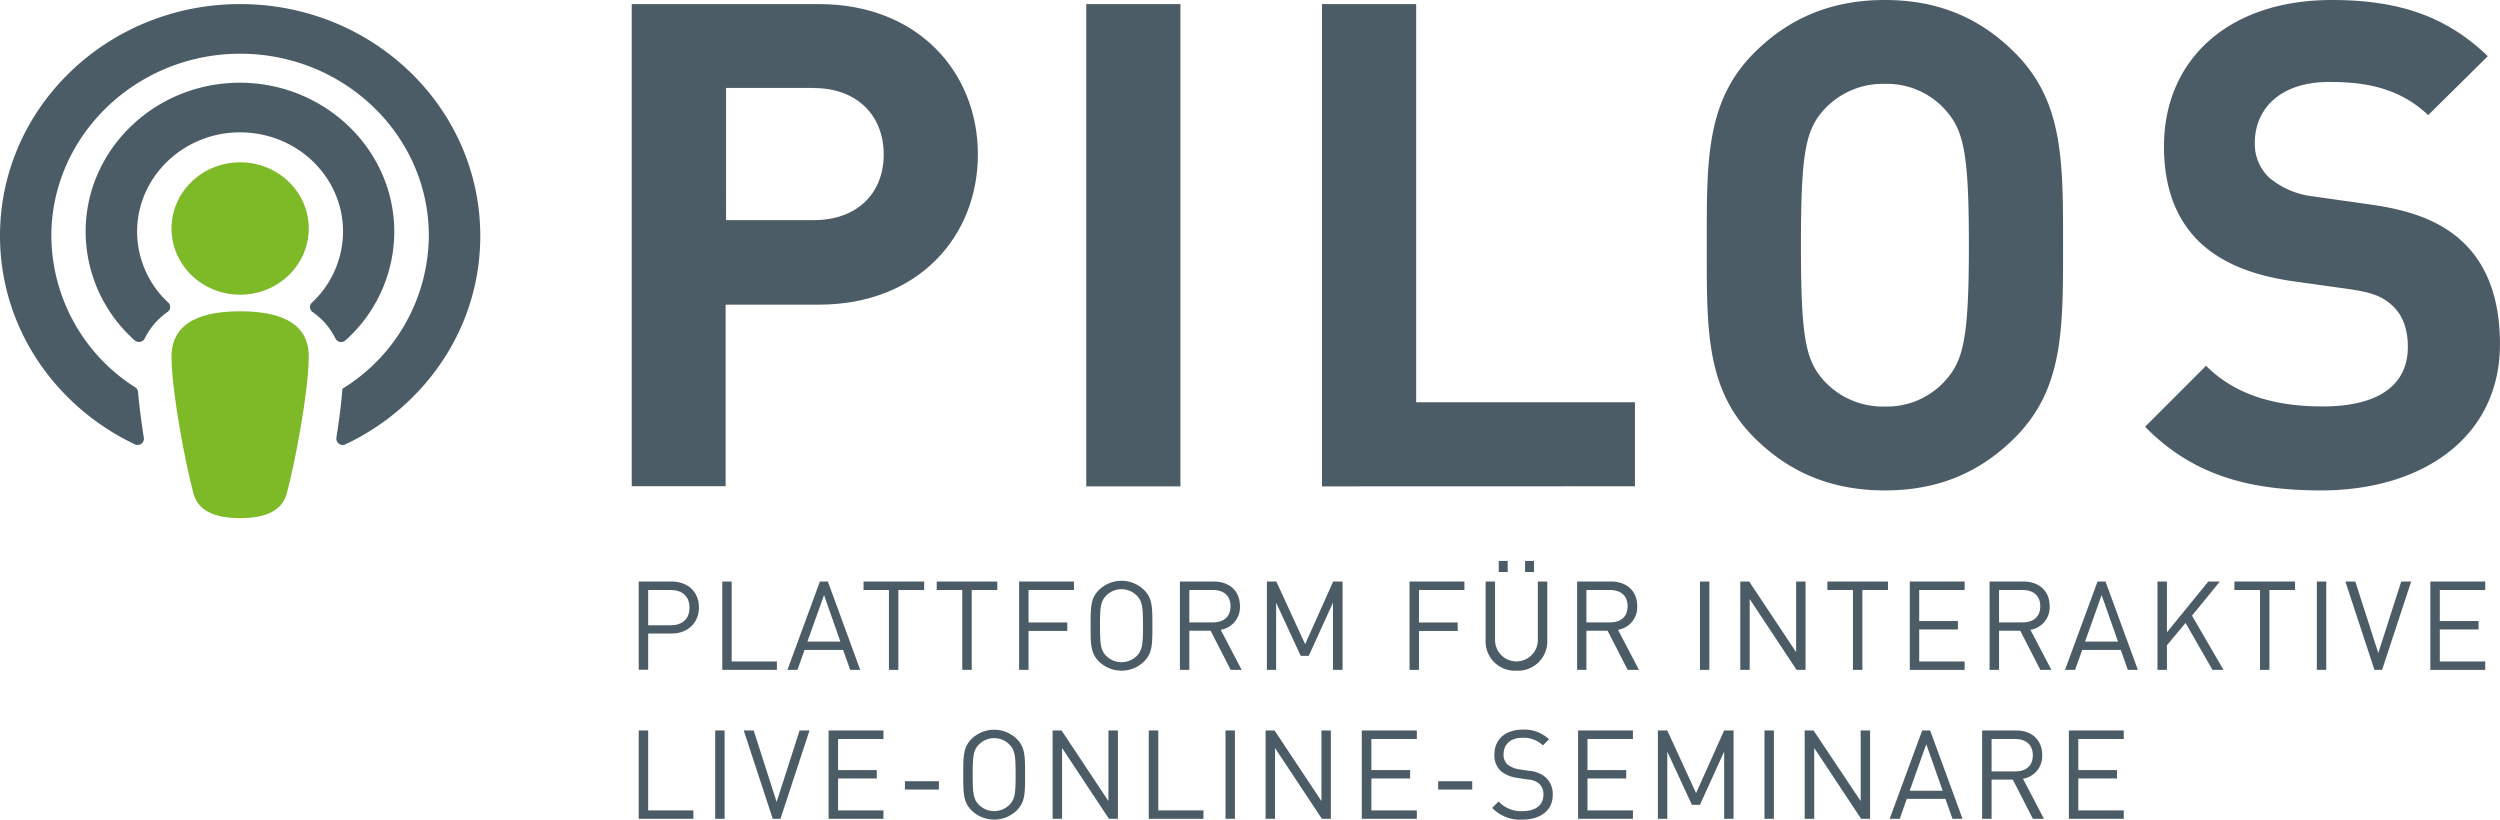 <svg xmlns="http://www.w3.org/2000/svg" viewBox="0 0 483.47 158.5"><defs><style>.cls-1{fill:#4c5c66;}.cls-2{fill:#7eba28;}</style></defs><g id="Ebene_2" data-name="Ebene 2"><g id="Ebene_1-2" data-name="Ebene 1"><path class="cls-1" d="M158.33,77h-18v35.11H122.17V18.87h36.16c19.25,0,30.78,13.23,30.78,29.08S177.58,77,158.33,77Zm-.92-41.92h-17V60.65h17c8.25,0,13.49-5.1,13.49-12.7S165.66,35.11,157.41,35.11Z" transform="translate(0 -18.08)"/><path class="cls-1" d="M210.07,112.14V18.87h18.21v93.27Z" transform="translate(0 -18.08)"/><path class="cls-1" d="M255.66,112.14V18.87h18.21v77h42.31v16.25Z" transform="translate(0 -18.08)"/><path class="cls-1" d="M389.67,102.7c-6.55,6.55-14.54,10.22-25.15,10.22s-18.73-3.67-25.28-10.22c-9.43-9.43-9.17-21.09-9.17-37.2s-.26-27.77,9.17-37.2c6.55-6.55,14.67-10.22,25.28-10.22s18.6,3.67,25.15,10.22c9.43,9.43,9.3,21.09,9.3,37.2S399.1,93.27,389.67,102.7ZM376.18,39.3a15.15,15.15,0,0,0-11.66-5,15.44,15.44,0,0,0-11.79,5c-3.54,3.93-4.45,8.25-4.45,26.2s.91,22.27,4.45,26.2a15.44,15.44,0,0,0,11.79,5,15.15,15.15,0,0,0,11.66-5c3.54-3.93,4.58-8.25,4.58-26.2S379.72,43.23,376.18,39.3Z" transform="translate(0 -18.08)"/><path class="cls-1" d="M448.89,112.92c-14.15,0-24.89-3-34.06-12.31l11.79-11.79c5.89,5.89,13.88,7.86,22.53,7.86,10.74,0,16.5-4.06,16.5-11.53,0-3.27-.91-6-2.88-7.86s-3.93-2.62-8.25-3.27l-11.27-1.58c-8-1.17-13.88-3.66-18.07-7.72-4.46-4.46-6.69-10.48-6.69-18.34,0-16.64,12.32-28.3,32.49-28.3,12.84,0,22.14,3.14,30.13,10.87l-11.53,11.4c-5.89-5.63-13-6.42-19.12-6.42-9.7,0-14.41,5.37-14.41,11.79a9,9,0,0,0,2.75,6.68,16,16,0,0,0,8.64,3.67l11,1.57c8.51,1.18,13.88,3.54,17.81,7.21,5,4.71,7.21,11.52,7.21,19.78C483.47,102.7,468.4,112.92,448.89,112.92Z" transform="translate(0 -18.08)"/><path class="cls-1" d="M32.53,76.59a18.76,18.76,0,0,1-6-14.52c.43-9.94,8.79-18,19.09-18.38C57,43.27,66.34,52,66.34,62.87a18.88,18.88,0,0,1-6,13.72,1.18,1.18,0,0,0,.13,1.85,13.28,13.28,0,0,1,4.39,5.08,1.24,1.24,0,0,0,1.95.38,28.23,28.23,0,0,0,9.43-21.73c-.39-15.24-13.18-27.64-29-28.08-16.81-.46-30.68,12.62-30.68,28.78a28.21,28.21,0,0,0,9.45,21,1.26,1.26,0,0,0,2-.38,13.6,13.6,0,0,1,4.39-5.08,1.18,1.18,0,0,0,.13-1.83ZM46.44,18.87C20.77,18.87,0,38.91,0,63.67,0,81.68,10.91,96.8,26.06,104a1.22,1.22,0,0,0,1.76-1.26c-.5-3.1-.89-6.18-1.12-8.86a1.14,1.14,0,0,0-.56-.9A34.9,34.9,0,0,1,9.93,63.47c.15-19.26,16.46-34.94,36.41-35,20.17-.06,36.59,15.76,36.59,35.2A35,35,0,0,1,66.22,93.26c-.21,2.8-.64,6.12-1.16,9.44A1.23,1.23,0,0,0,66.82,104c15.11-7.14,26.06-22.24,26.06-40.29C92.88,38.91,72.11,18.87,46.44,18.87Z" transform="translate(0 -18.08)"/><g id="Ebene_2-2" data-name="Ebene 2"><path class="cls-2" d="M55.44,113.6c-1.06,3.8-5.1,4.68-9,4.68s-7.94-.88-9-4.68c-1.57-5.68-4.27-19.94-4.27-26.56,0-7,6.45-8.76,13.27-8.76S59.71,80,59.71,87c0,6.58-2.68,20.82-4.27,26.56Z" transform="translate(0 -18.08)"/><ellipse class="cls-2" cx="46.44" cy="44.19" rx="13.27" ry="12.8"/></g><path class="cls-1" d="M129.88,140.6h-4.53v7h-1.83V130.54h6.36c3.13,0,5.29,2,5.29,5S133,140.6,129.88,140.6Zm-.16-8.42h-4.37V139h4.37c2.13,0,3.62-1.15,3.62-3.41S131.85,132.18,129.72,132.18Z" transform="translate(0 -18.08)"/><path class="cls-1" d="M139.68,147.63V130.54h1.82V146h8.74v1.63Z" transform="translate(0 -18.08)"/><path class="cls-1" d="M164.42,147.63l-1.37-3.86h-7.46l-1.37,3.86h-1.94l6.28-17.09h1.54l6.26,17.09Zm-5.06-14.47-3.22,9h6.38Z" transform="translate(0 -18.08)"/><path class="cls-1" d="M173.73,132.18v15.45h-1.82V132.18H167v-1.64h11.72v1.64Z" transform="translate(0 -18.08)"/><path class="cls-1" d="M187.92,132.18v15.45h-1.83V132.18h-4.94v-1.64h11.71v1.64Z" transform="translate(0 -18.08)"/><path class="cls-1" d="M198.91,132.18v6.28h7.49v1.64h-7.49v7.53h-1.83V130.54h10.61v1.64Z" transform="translate(0 -18.08)"/><path class="cls-1" d="M221.25,146a6.24,6.24,0,0,1-8.73,0c-1.61-1.61-1.61-3.29-1.61-6.91s0-5.31,1.61-6.91a6.24,6.24,0,0,1,8.73,0c1.61,1.6,1.61,3.28,1.61,6.91S222.86,144.39,221.25,146Zm-1.41-12.74a4.16,4.16,0,0,0-5.91,0c-1.08,1.1-1.2,2.25-1.2,5.83s.12,4.73,1.2,5.83a4.19,4.19,0,0,0,5.91,0c1.08-1.1,1.2-2.26,1.2-5.83S220.92,134.36,219.84,133.26Z" transform="translate(0 -18.08)"/><path class="cls-1" d="M238,147.63l-3.88-7.58H230v7.58h-1.82V130.54h6.55c3,0,5.06,1.8,5.06,4.76a4.43,4.43,0,0,1-3.72,4.58l4.06,7.75Zm-3.43-15.45H230v6.26h4.56c2,0,3.41-1,3.41-3.12S236.56,132.18,234.57,132.18Z" transform="translate(0 -18.08)"/><path class="cls-1" d="M257.78,147.63v-13l-4.68,10.29h-1.56l-4.75-10.29v13H245V130.54h1.83l5.57,12.12,5.42-12.12h1.82v17.09Z" transform="translate(0 -18.08)"/><path class="cls-1" d="M274.41,132.18v6.28h7.49v1.64h-7.49v7.53h-1.82V130.54H283.2v1.64Z" transform="translate(0 -18.08)"/><path class="cls-1" d="M293.25,147.78A5.65,5.65,0,0,1,287.3,142V130.54h1.82v11.31a4.14,4.14,0,1,0,8.28,0V130.54h1.83V142A5.67,5.67,0,0,1,293.25,147.78Zm-3.41-19.08v-2.14h1.73v2.14Zm5.09,0v-2.14h1.73v2.14Z" transform="translate(0 -18.08)"/><path class="cls-1" d="M314.78,147.63l-3.89-7.58h-4.1v7.58H305V130.54h6.56c3,0,5.06,1.8,5.06,4.76a4.43,4.43,0,0,1-3.72,4.58l4.06,7.75Zm-3.43-15.45h-4.56v6.26h4.56c2,0,3.41-1,3.41-3.12S313.34,132.18,311.35,132.18Z" transform="translate(0 -18.08)"/><path class="cls-1" d="M328.75,147.63V130.54h1.82v17.09Z" transform="translate(0 -18.08)"/><path class="cls-1" d="M347.44,147.63l-9.07-13.7v13.7h-1.82V130.54h1.72l9.08,13.66V130.54h1.82v17.09Z" transform="translate(0 -18.08)"/><path class="cls-1" d="M360.16,132.18v15.45h-1.82V132.18h-4.95v-1.64h11.72v1.64Z" transform="translate(0 -18.08)"/><path class="cls-1" d="M369.33,147.63V130.54h10.61v1.64h-8.79v6h7.49v1.63h-7.49V146h8.79v1.63Z" transform="translate(0 -18.08)"/><path class="cls-1" d="M394.58,147.63l-3.89-7.58h-4.1v7.58h-1.83V130.54h6.55c3,0,5.07,1.8,5.07,4.76a4.43,4.43,0,0,1-3.72,4.58l4.06,7.75Zm-3.43-15.45h-4.56v6.26h4.56c2,0,3.41-1,3.41-3.12S393.14,132.18,391.15,132.18Z" transform="translate(0 -18.08)"/><path class="cls-1" d="M411.5,147.63l-1.37-3.86h-7.46l-1.37,3.86h-1.95l6.29-17.09h1.54l6.26,17.09Zm-5.07-14.47-3.21,9h6.38Z" transform="translate(0 -18.08)"/><path class="cls-1" d="M427.87,147.63l-5.21-9.09-3.6,4.32v4.77h-1.83V130.54h1.83v9.82l8-9.82h2.23l-5.38,6.6L430,147.63Z" transform="translate(0 -18.08)"/><path class="cls-1" d="M438.88,132.18v15.45h-1.82V132.18h-4.95v-1.64h11.72v1.64Z" transform="translate(0 -18.08)"/><path class="cls-1" d="M448.05,147.63V130.54h1.82v17.09Z" transform="translate(0 -18.08)"/><path class="cls-1" d="M460.67,147.63h-1.48l-5.62-17.09h1.92l4.44,13.83,4.44-13.83h1.92Z" transform="translate(0 -18.08)"/><path class="cls-1" d="M470,147.63V130.54h10.61v1.64h-8.78v6h7.49v1.63h-7.49V146h8.78v1.63Z" transform="translate(0 -18.08)"/><path class="cls-1" d="M123.52,176.43V159.34h1.83V174.8h8.74v1.63Z" transform="translate(0 -18.08)"/><path class="cls-1" d="M138.31,176.43V159.34h1.82v17.09Z" transform="translate(0 -18.08)"/><path class="cls-1" d="M150.93,176.43h-1.49l-5.61-17.09h1.92l4.44,13.83,4.44-13.83h1.92Z" transform="translate(0 -18.08)"/><path class="cls-1" d="M160.24,176.43V159.34h10.61V161h-8.78v6h7.49v1.63h-7.49v6.17h8.78v1.63Z" transform="translate(0 -18.08)"/><path class="cls-1" d="M175,170.77v-1.61h6.57v1.61Z" transform="translate(0 -18.08)"/><path class="cls-1" d="M196.63,174.8a6.25,6.25,0,0,1-8.74,0c-1.61-1.61-1.61-3.29-1.61-6.91s0-5.31,1.61-6.91a6.25,6.25,0,0,1,8.74,0c1.61,1.6,1.61,3.28,1.61,6.91S198.24,173.19,196.63,174.8Zm-1.42-12.74a4.15,4.15,0,0,0-5.9,0c-1.08,1.1-1.2,2.25-1.2,5.83s.12,4.73,1.2,5.83a4.18,4.18,0,0,0,5.9,0c1.08-1.1,1.2-2.26,1.2-5.83S196.29,163.16,195.21,162.06Z" transform="translate(0 -18.08)"/><path class="cls-1" d="M214.46,176.43l-9.07-13.7v13.7h-1.83V159.34h1.73L214.36,173V159.34h1.83v17.09Z" transform="translate(0 -18.08)"/><path class="cls-1" d="M222.16,176.43V159.34H224V174.8h8.73v1.63Z" transform="translate(0 -18.08)"/><path class="cls-1" d="M237,176.43V159.34h1.82v17.09Z" transform="translate(0 -18.08)"/><path class="cls-1" d="M255.64,176.43l-9.07-13.7v13.7h-1.82V159.34h1.73L255.55,173V159.34h1.82v17.09Z" transform="translate(0 -18.08)"/><path class="cls-1" d="M263.35,176.43V159.34H274V161h-8.79v6h7.49v1.63h-7.49v6.17H274v1.63Z" transform="translate(0 -18.08)"/><path class="cls-1" d="M278.13,170.77v-1.61h6.58v1.61Z" transform="translate(0 -18.08)"/><path class="cls-1" d="M294.43,176.58a7.45,7.45,0,0,1-5.86-2.26l1.25-1.25a5.84,5.84,0,0,0,4.66,1.87c2.49,0,4-1.17,4-3.16a2.77,2.77,0,0,0-.82-2.14,3.71,3.71,0,0,0-2.23-.82l-2-.31a6.25,6.25,0,0,1-3.15-1.29A4.07,4.07,0,0,1,289,164c0-2.9,2.08-4.82,5.47-4.82a6.88,6.88,0,0,1,5.09,1.87l-1.18,1.18a5.38,5.38,0,0,0-4-1.47c-2.28,0-3.6,1.28-3.6,3.17a2.5,2.5,0,0,0,.76,2,5,5,0,0,0,2.31.94l1.87.28a5.52,5.52,0,0,1,3.12,1.2,4.28,4.28,0,0,1,1.44,3.39C300.33,174.73,298,176.58,294.43,176.58Z" transform="translate(0 -18.08)"/><path class="cls-1" d="M305.18,176.43V159.34h10.61V161H307v6h7.49v1.63H307v6.17h8.79v1.63Z" transform="translate(0 -18.08)"/><path class="cls-1" d="M333.43,176.43v-13l-4.68,10.29h-1.56l-4.76-10.29v13h-1.82V159.34h1.82L328,171.46l5.43-12.12h1.82v17.09Z" transform="translate(0 -18.08)"/><path class="cls-1" d="M341.23,176.43V159.34h1.82v17.09Z" transform="translate(0 -18.08)"/><path class="cls-1" d="M359.92,176.43l-9.07-13.7v13.7H349V159.34h1.72L359.83,173V159.34h1.82v17.09Z" transform="translate(0 -18.08)"/><path class="cls-1" d="M377.59,176.43l-1.37-3.86h-7.47l-1.36,3.86h-1.95l6.29-17.09h1.54l6.26,17.09ZM372.52,162l-3.21,9h6.38Z" transform="translate(0 -18.08)"/><path class="cls-1" d="M393.14,176.43l-3.89-7.58h-4.1v7.58h-1.83V159.34h6.56c3,0,5.06,1.8,5.06,4.76a4.43,4.43,0,0,1-3.72,4.58l4.06,7.75ZM389.71,161h-4.56v6.26h4.56c2,0,3.41-1,3.41-3.12S391.7,161,389.71,161Z" transform="translate(0 -18.08)"/><path class="cls-1" d="M400.1,176.43V159.34h10.61V161h-8.79v6h7.49v1.63h-7.49v6.17h8.79v1.63Z" transform="translate(0 -18.08)"/></g></g></svg>